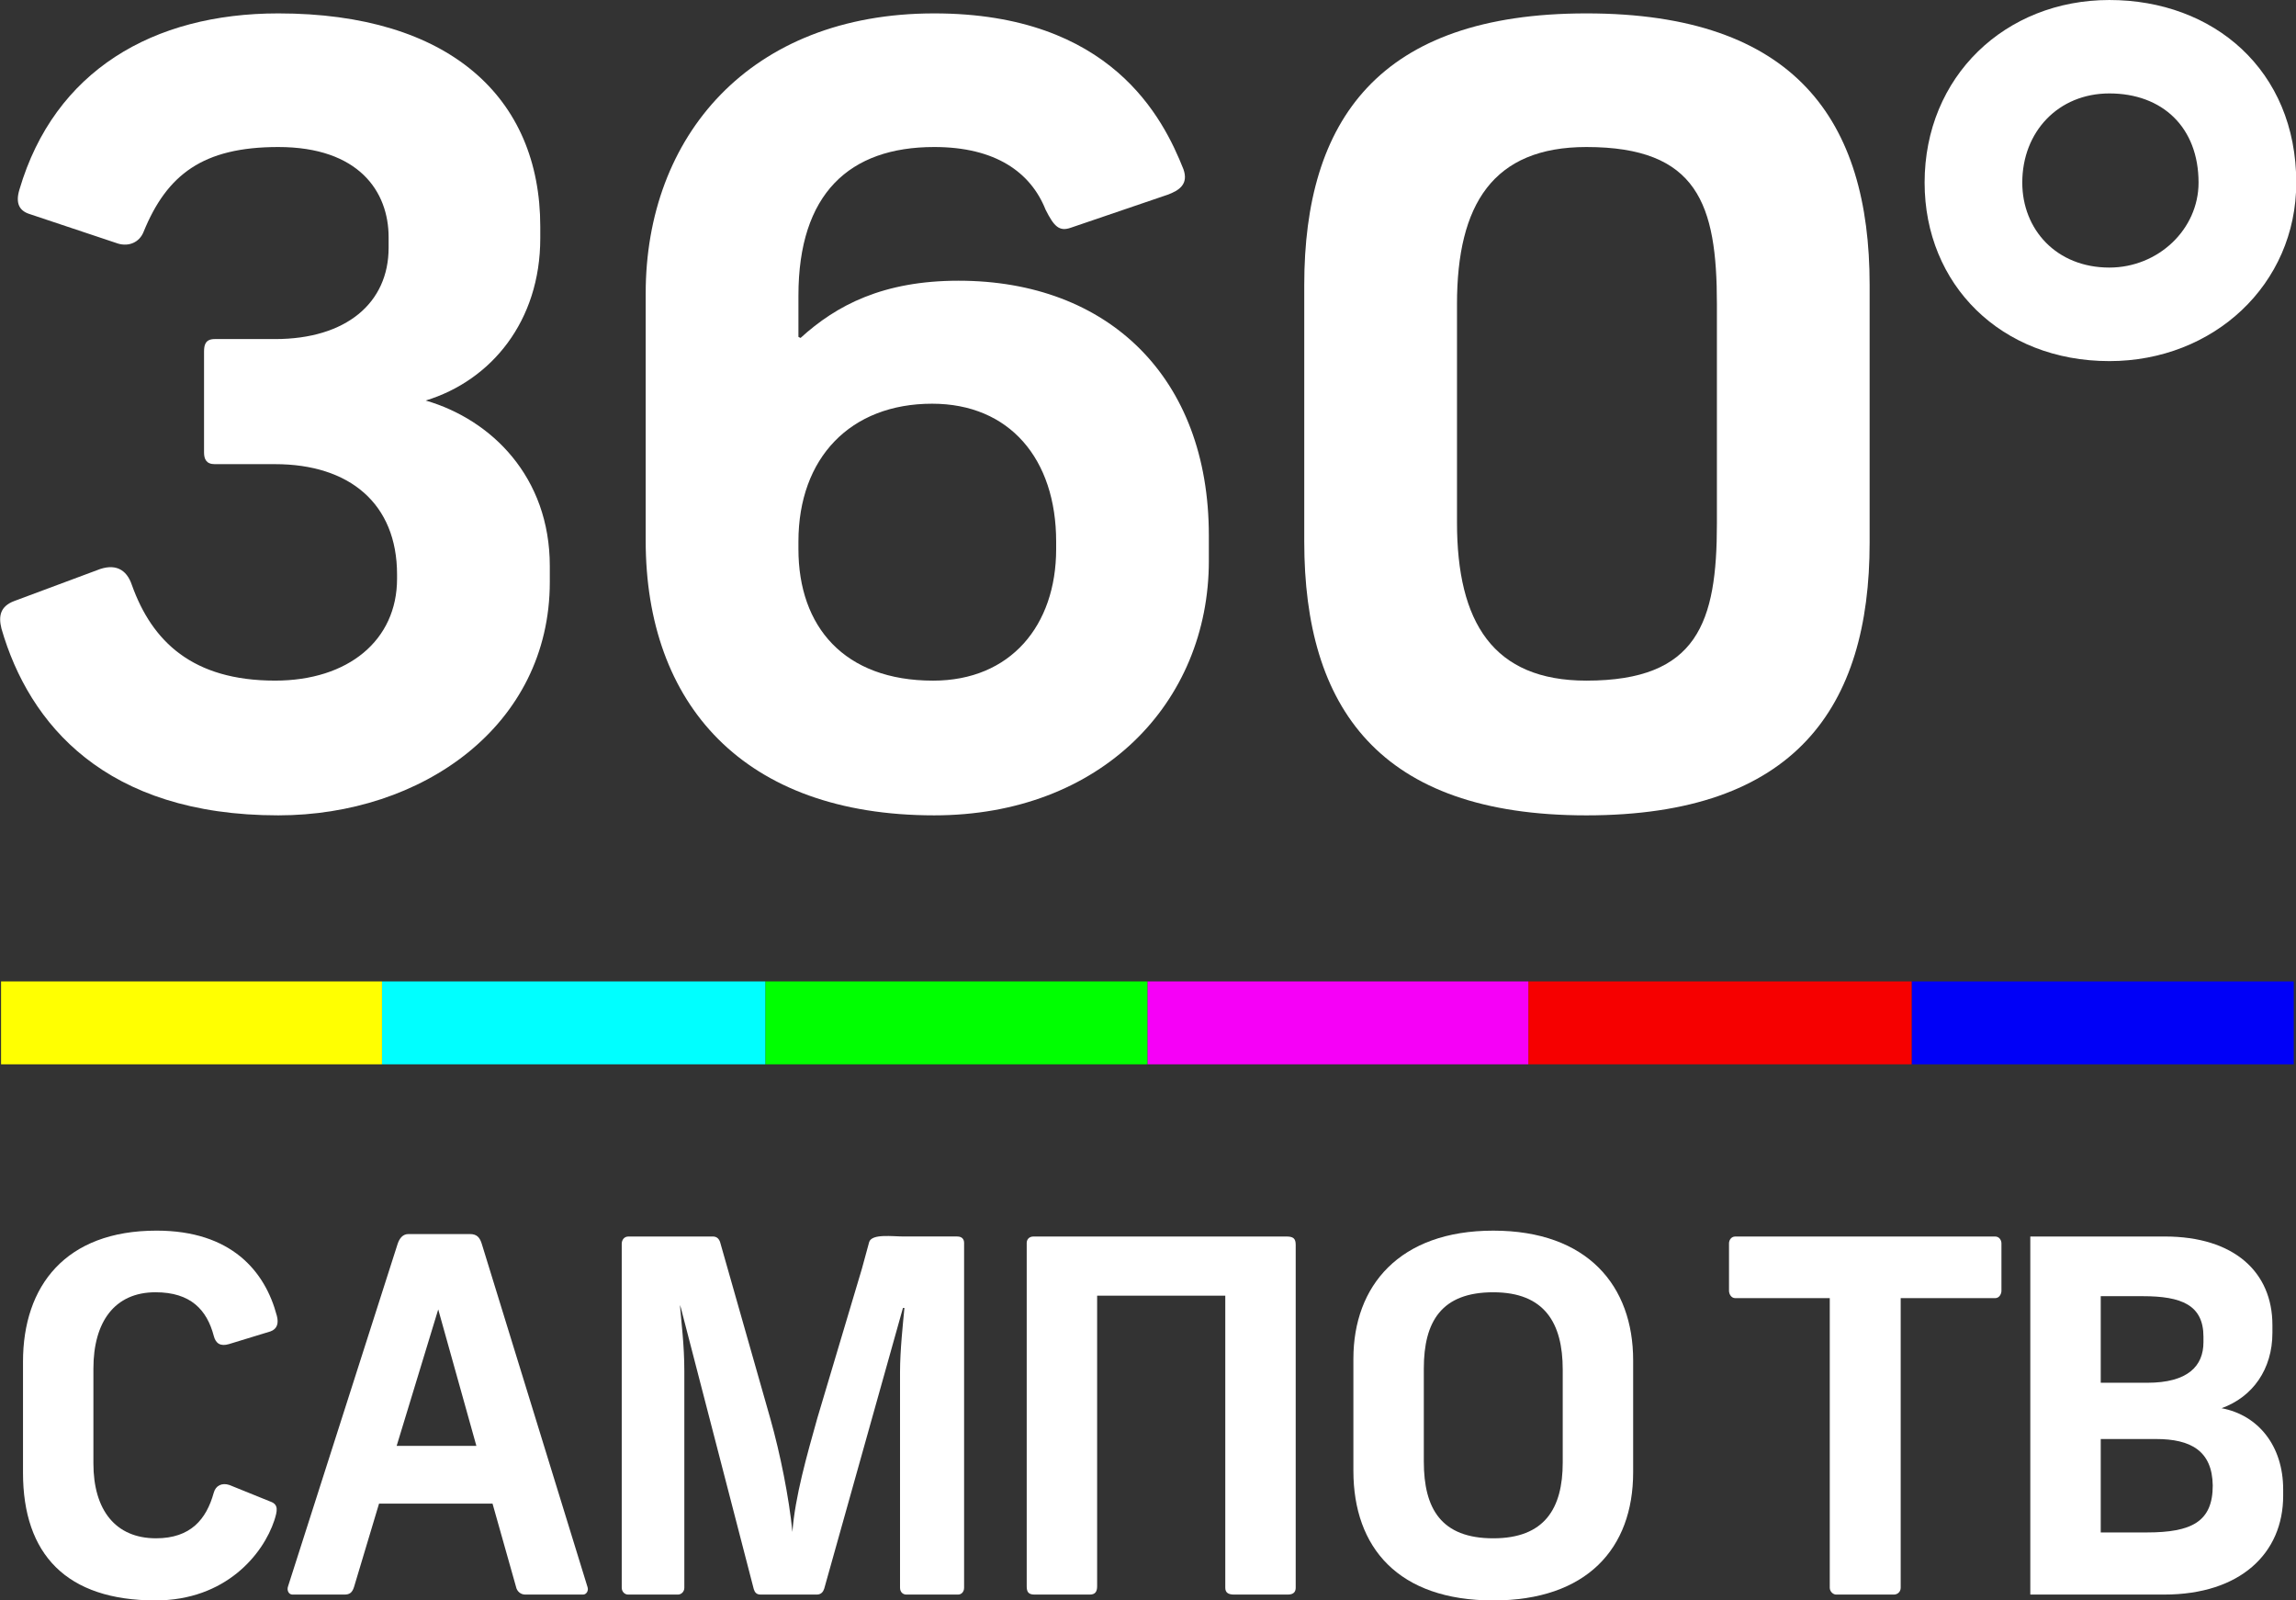 <?xml version="1.0" encoding="UTF-8"?>
<!-- Generator: Adobe Illustrator 15.0.0, SVG Export Plug-In . SVG Version: 6.00 Build 0)  -->
<svg id="Layer_1" width="800" height="557.55" enable-background="new 0 0 1366 200" version="1.1" viewBox="0 0 800 557.55" xml:space="preserve" xmlns="http://www.w3.org/2000/svg" xmlns:cc="http://creativecommons.org/ns#" xmlns:dc="http://purl.org/dc/elements/1.1/" xmlns:rdf="http://www.w3.org/1999/02/22-rdf-syntax-ns#"><rect x="0" y="0" width="800" height="557.55" fill="#333333" stroke="none"/><rect id="rect6" x="666.08" y="341.93" width="133.14" height="28.879" fill="#0000f7" stroke-width="3.163"/><rect id="rect8" x="532.52" y="341.93" width="133.56" height="28.879" fill="#f60000" stroke-width="3.163"/><rect id="rect10" x="399.79" y="341.93" width="132.73" height="28.879" fill="#f600f7" stroke-width="3.163"/><rect id="rect12" x="266.65" y="341.93" width="133.14" height="28.879" fill="#00ff01" stroke-width="3.163"/><rect id="rect14" x="133.09" y="341.93" width="133.56" height="28.879" fill="#0ff" stroke-width="3.163"/><rect id="rect16" x=".369" y="341.93" width="132.73" height="28.879" fill="#ffff01" stroke-width="3.163"/><g id="g26" transform="matrix(3.163 0 0 3.163 -1217.8 -40.329)" fill="#fff"><path id="path18" d="m445.58 76.848c0 15.893-14.135 25.712-29.91 25.712-19.047 0-27.46-10.056-30.496-20.57-0.351-1.403-0.116-2.456 1.398-3.033l9.116-3.396c1.986-0.813 3.272-0.119 3.857 1.635 2.218 6.193 6.66 10.523 15.773 10.523 8.064 0 13.435-4.444 13.435-11.221v-0.47c0-7.822-5.257-12.152-13.435-12.152h-6.656c-0.937 0-1.171-0.583-1.171-1.283v-11.098c0-0.698 0.113-1.397 1.171-1.397h6.656c7.829 0 12.505-3.98 12.505-10.054v-1.167c0-5.021-3.275-9.933-12.154-9.933-8.3 0-12.27 3.038-14.84 9.348-0.467 1.169-1.637 1.636-2.802 1.292l-9.818-3.279c-1.051-0.353-1.52-1.166-1.051-2.687 3.856-13.081 14.72-19.392 28.511-19.392 18.812 0 28.86 9.228 28.86 23.486v1.288c0 9.111-5.377 15.652-12.62 17.868 7.243 2.106 13.67 8.412 13.67 18.232v1.748z"/><path id="path20" d="m518.18 74.515c0 15.653-11.911 28.045-30.254 28.045-21.032 0-31.784-12.273-31.784-30.264v-27.222c0-17.296 11.453-30.848 31.784-30.848 19.508 0 25.232 11.565 27.456 17.168 0.58 1.643-0.471 2.339-1.758 2.81l-10.626 3.621c-1.29 0.466-1.87-0.114-2.807-1.985-1.634-4.093-5.489-6.896-12.266-6.896-9.344 0-14.957 5.143-14.957 16.362v4.552l0.234 0.116c3.973-3.62 9.114-6.303 17.408-6.303 16.472 0 27.568 10.634 27.568 28.037v2.807zm-16.821-2.108c0-9.11-5.138-15.189-13.663-15.189-9.001 0-14.728 5.96-14.728 15.189v0.822c0 8.534 5.026 14.493 14.837 14.493 8.531 0 13.554-6.078 13.554-14.493z"/><path id="path22" d="m590.97 72.53c0 18.112-8.181 30.031-31.201 30.031-22.896 0-31.08-11.918-31.08-30.154v-28.276c0-18.11 8.184-29.905 31.08-29.905 23.021 0 31.201 11.795 31.201 29.905zm-16.824-26.289c0-10.988-2.107-17.297-14.378-17.297-10.282 0-14.253 6.309-14.253 17.297v24.066c0 10.986 3.971 17.414 14.253 17.414 12.271 0 14.378-6.428 14.378-17.297z"/><path id="path24" d="m617.38 52.525c-11.931 0-20.353-8.428-20.353-19.66 0-11.693 8.887-20.114 20.353-20.114 11.462 0 20.588 7.718 20.588 20.114 0 11.233-9.126 19.66-20.588 19.66m9.824-19.66c0-6.083-3.975-9.823-9.824-9.823-5.618 0-9.594 4.211-9.594 9.823 0 5.147 3.746 9.358 9.594 9.358 5.379 1e-3 9.824-4.211 9.824-9.358"/></g><g id="g42" transform="matrix(3.163 0 0 3.163 -1217.8 -40.329)" fill="#fff"><path id="path28" d="m414.81 178.15c0.916 0.323 0.754 1.024 0.431 2.048-1.239 3.771-5.388 8.836-13.092 8.836-9.806 0-14.601-5.064-14.601-14.063v-12.23c0-8.351 4.687-14.439 14.708-14.439 8.244 0 11.961 4.472 13.254 9.375 0.215 0.809 0.054 1.455-0.701 1.725l-4.58 1.4c-0.916 0.27-1.455-0.054-1.67-0.916-0.754-2.855-2.533-4.795-6.412-4.795-4.526 0-6.843 3.286-6.843 8.405v10.452c0 5.118 2.425 8.243 6.896 8.243 3.825 0 5.549-2.101 6.358-5.011 0.215-0.808 0.916-1.131 1.724-0.862z"/><path id="path30" d="m442.88 188.39c-0.485 0-0.916-0.323-1.024-0.862l-2.586-9.159h-12.5l-2.748 9.159c-0.215 0.7-0.539 0.862-1.077 0.862h-5.711c-0.431 0-0.646-0.485-0.485-0.916l12.069-37.715c0.215-0.646 0.593-1.078 1.186-1.078h6.789c0.754 0 1.078 0.378 1.293 1.078l11.638 37.769c0.162 0.432-0.107 0.862-0.485 0.862zm-9.591-31.411-4.58 15.032h8.782z"/><path id="path32" d="m484.86 188.39c-0.377 0-0.7-0.27-0.7-0.754v-23.761c0-2.371 0.323-5.334 0.485-7.059h-0.162l-8.675 30.927c-0.107 0.323-0.323 0.646-0.808 0.646h-6.196c-0.485 0-0.647-0.27-0.754-0.593l-8.028-30.98c-0.054-0.107-0.054-0.215-0.108-0.323 0.162 1.994 0.485 4.418 0.485 7.273v23.869c0 0.484-0.377 0.754-0.7 0.754h-5.496c-0.377 0-0.7-0.323-0.7-0.754v-37.877c0-0.377 0.215-0.809 0.754-0.809h9.267c0.377 0 0.646 0.162 0.808 0.593l5.55 19.504c1.077 3.826 2.047 8.621 2.424 12.446 0.27-3.825 1.616-8.513 2.748-12.554l4.903-16.433c0.27-0.971 0.539-1.994 0.808-2.964 0.323-0.916 2.532-0.593 3.825-0.593h5.873c0.539 0 0.754 0.323 0.754 0.7v37.985c0 0.484-0.323 0.754-0.646 0.754h-5.711z"/><path id="path34" d="m520.96 188.39c-0.646 0-0.97-0.216-0.97-0.754v-32.166h-14.117v32.004c0 0.593-0.215 0.916-0.808 0.916h-6.088c-0.7 0-0.862-0.323-0.862-0.916v-37.824c0-0.323 0.215-0.7 0.754-0.7h27.855c0.754 0 1.023 0.216 1.023 0.916v37.77c0 0.377-0.162 0.754-0.862 0.754z"/><path id="path36" d="m564.92 174.92c0 8.405-5.118 14.116-15.409 14.116-10.453 0-15.409-5.819-15.409-14.277v-12.339c0-8.027 5.064-14.116 15.409-14.116 10.398 0 15.409 6.089 15.409 14.278zm-7.758-11.315c0-5.118-1.994-8.513-7.651-8.513-5.711 0-7.651 3.232-7.651 8.405v10.236c0 5.227 1.939 8.459 7.651 8.459 5.657 0 7.651-3.286 7.651-8.351z"/><path id="path38" d="m587.28 188.39c-0.324 0-0.701-0.323-0.701-0.754v-31.896h-10.398c-0.485 0-0.701-0.485-0.701-0.809v-5.226c0-0.323 0.216-0.755 0.701-0.755h28.609c0.485 0 0.701 0.432 0.701 0.755v5.226c0 0.323-0.216 0.809-0.701 0.809h-10.398v31.896c0 0.431-0.323 0.754-0.754 0.754z"/><path id="path40" d="m608.67 188.39v-39.44h14.817c7.65 0 11.853 3.934 11.853 9.752v0.862c0 3.987-2.155 7.059-5.604 8.298 4.041 0.754 6.789 4.148 6.789 8.943v0.7c0 6.358-4.742 10.884-13.093 10.884h-14.762zm19.074-28.395c0-3.502-2.425-4.472-6.681-4.472h-4.634v9.537h5.119c4.472 0 6.196-1.832 6.196-4.473zm-6.25 21.552c4.957 0 7.273-1.186 7.273-5.172-0.054-3.826-2.424-5.119-6.25-5.119h-6.088v10.291z"/></g></svg>
